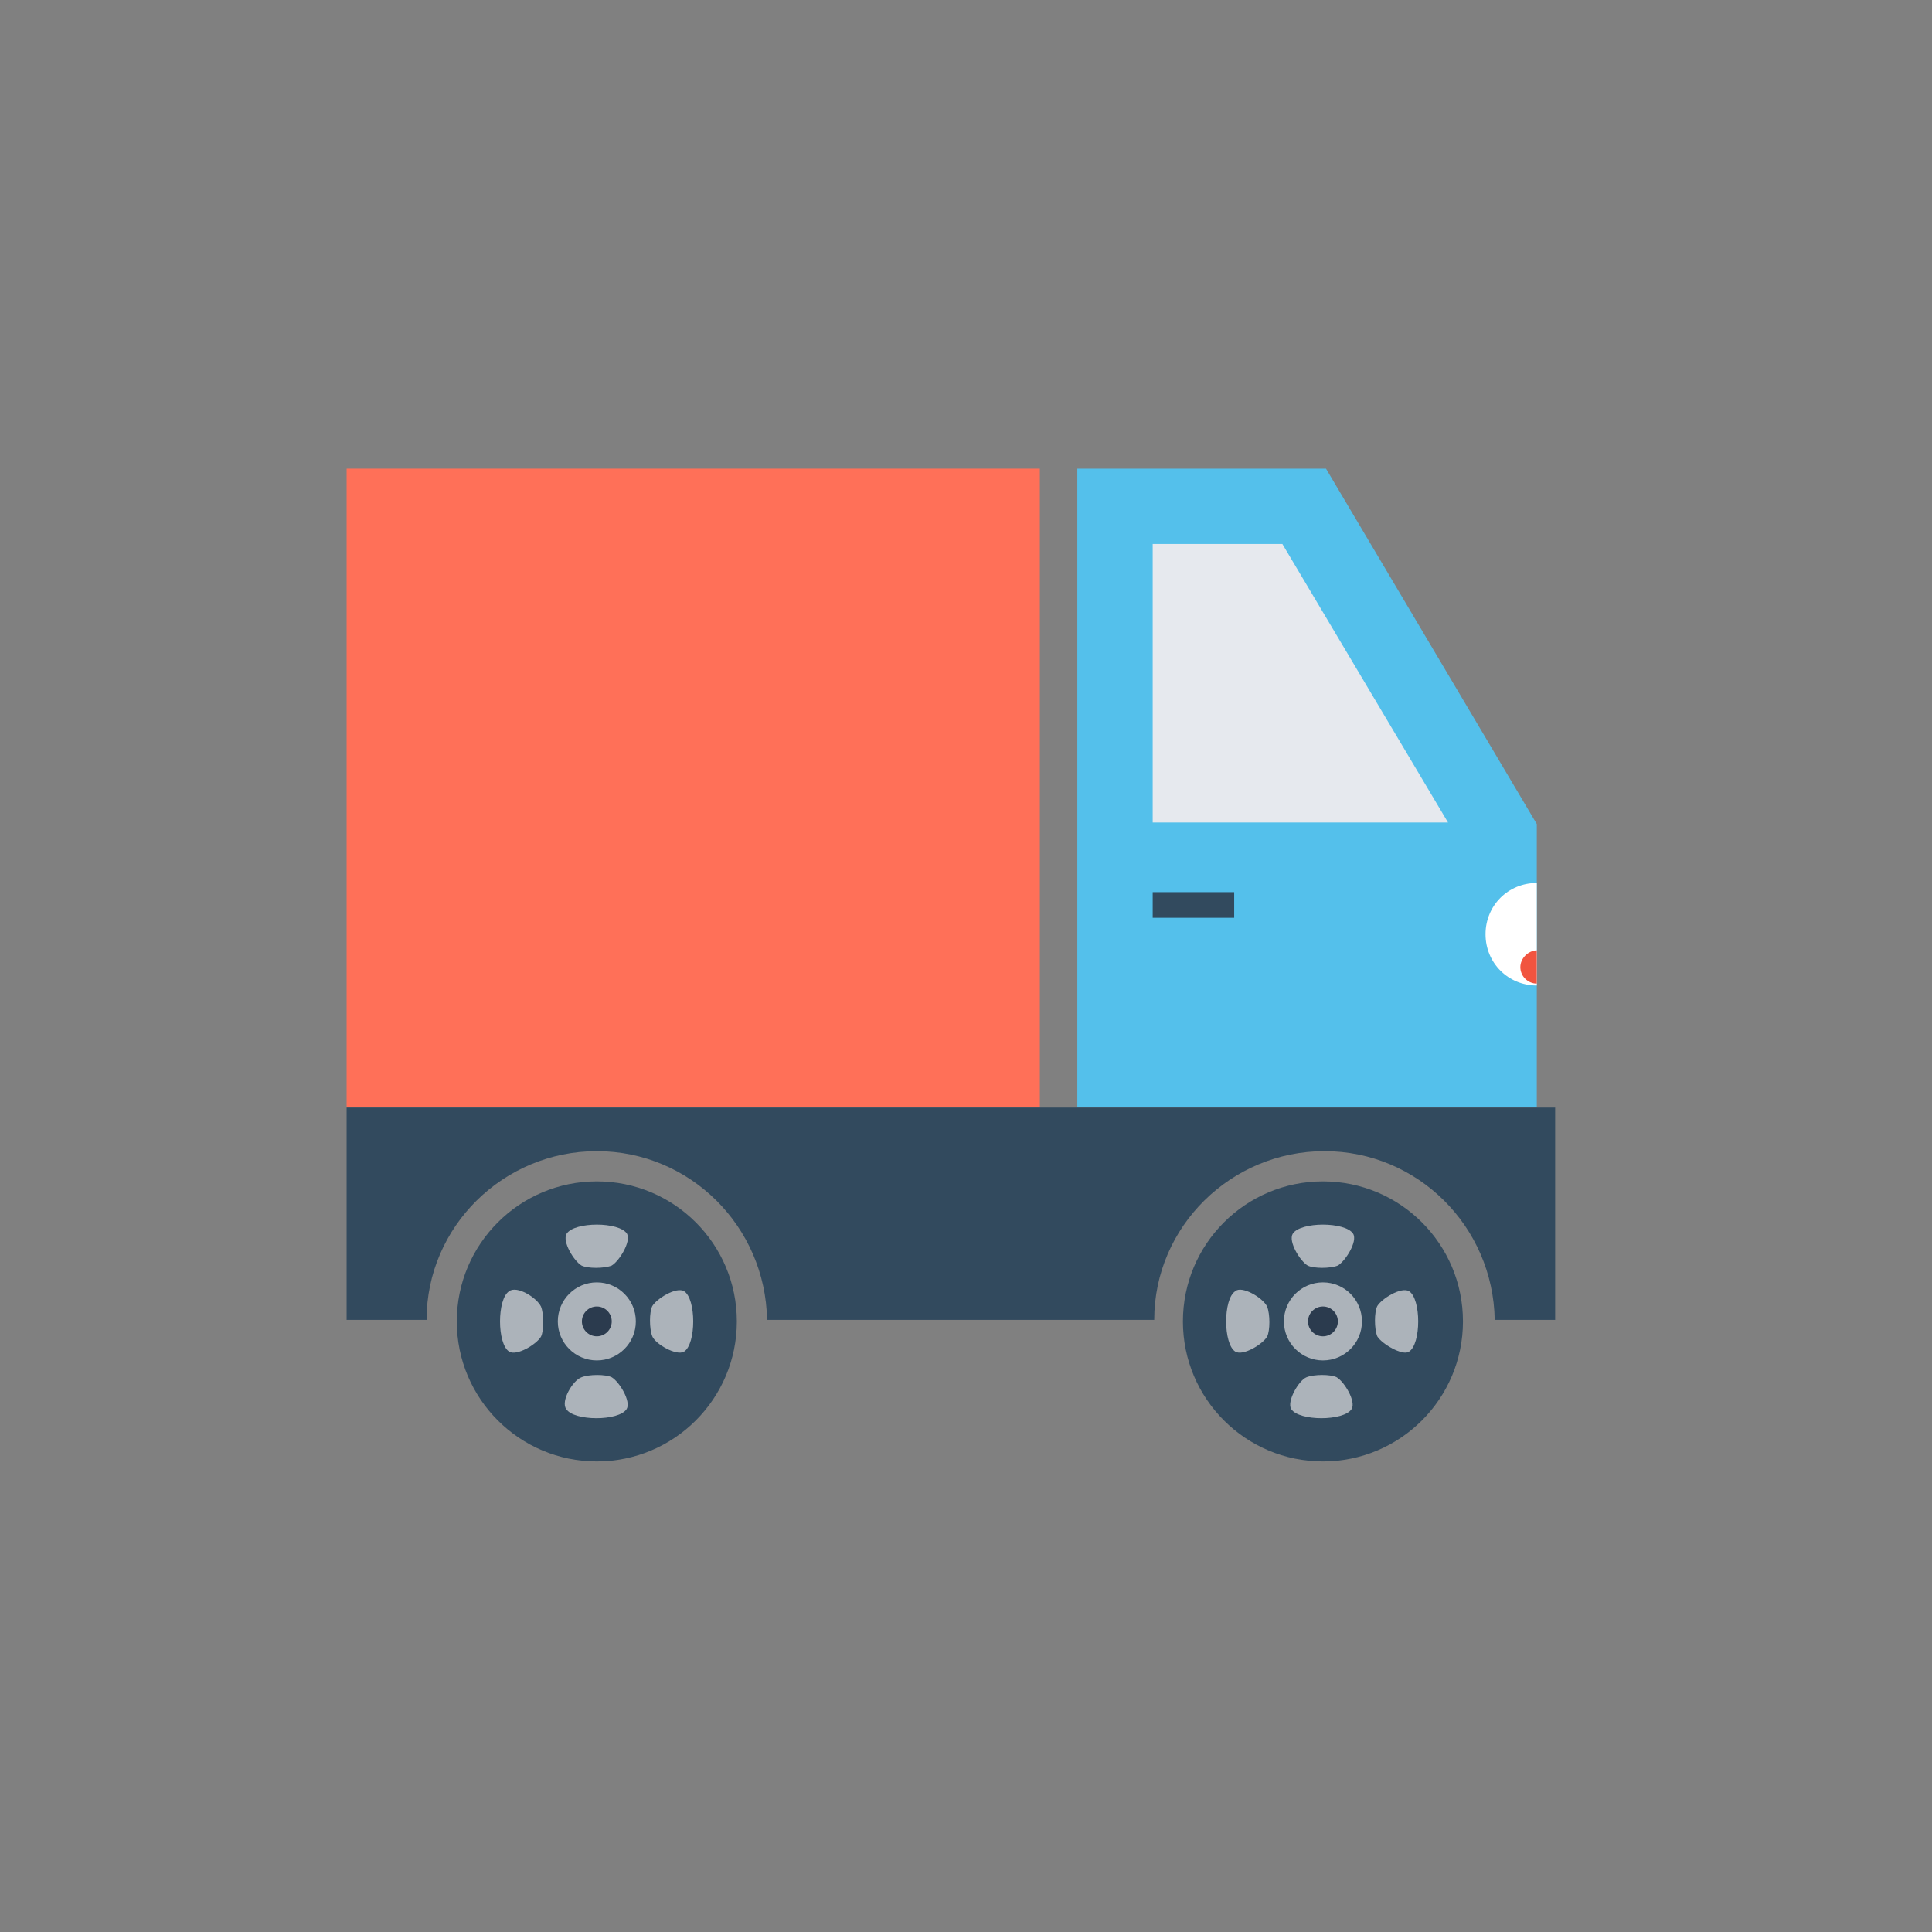 <?xml version="1.0" encoding="utf-8"?>
<!-- Generator: Adobe Illustrator 19.2.0, SVG Export Plug-In . SVG Version: 6.00 Build 0)  -->
<svg version="1.1" id="Layer_1" xmlns="http://www.w3.org/2000/svg" xmlns:xlink="http://www.w3.org/1999/xlink" x="0px" y="0px"
	 viewBox="0 0 505 505" style="enable-background:new 0 0 505 505;" xml:space="preserve">
<rect x="0" y="0" width="505" height="505" fill="#808080" stroke="none"/>
<style type="text/css">
	.st0{fill:#324A5E;}
	.st1{fill:#ACB3BA;}
	.st2{fill:#2B3B4E;}
	.st3{fill:#FF7058;}
	.st4{fill:#54C0EB;}
	.st5{fill:#E6E9EE;}
	.st6{fill:#FFFFFF;}
	.st7{fill:#F1543F;}
</style>
<title>Stepper - Delivery</title>
<desc>Created with Sketch.</desc>
<g id="Page-1">
	<g id="Stepper---Delivery">
		<circle id="Oval_1_" class="st0" cx="345.8" cy="345.4" r="36.6"/>
		<g id="Group" transform="translate(320, 320)">
			<circle id="Oval_2_" class="st1" cx="25.8" cy="25.4" r="10.2"/>
			<path id="Shape" class="st1" d="M29.7,10.8c-2,0.8-6.3,0.8-7.9,0c-2-1.2-5.1-6.3-3.9-8.3c2-3.2,13.8-3.2,15.8,0
				C34.9,4.5,31.7,9.6,29.7,10.8z"/>
			<path id="Shape_1_" class="st1" d="M21.5,40c2-0.8,6.3-0.8,7.9,0c2,1.2,5.1,6.3,3.9,8.3c-2,3.2-13.8,3.2-15.8,0
				C16.3,46.3,19.5,40.8,21.5,40z"/>
			<path id="Shape_2_" class="st1" d="M40,29.3c-0.8-2-0.8-6.3,0-7.9c1.2-2,6.3-5.1,8.3-3.9c3.2,2,3.2,13.8,0,15.8
				C46.7,34.5,41.2,31.3,40,29.3z"/>
			<path id="Shape_3_" class="st1" d="M11.2,21.5c0.8,2,0.8,6.3,0,7.9c-1.2,2-6.3,5.1-8.3,3.9c-3.2-2-3.2-13.8,0-15.8
				C4.5,16,10,19.1,11.2,21.5z"/>
		</g>
		<circle id="Oval_3_" class="st2" cx="345.8" cy="345.4" r="3.9"/>
		<rect id="Rectangle-path" x="90.6" y="122.5" class="st3" width="181.2" height="167"/>
		<polygon id="Shape_4_" class="st4" points="401.7,215.4 346.6,122.5 281.6,122.5 281.6,289.5 401.7,289.5 		"/>
		<polygon id="Shape_5_" class="st5" points="378.5,215 335.2,142.2 301.3,142.2 301.3,215 		"/>
		<rect id="Rectangle-path_1_" x="301.3" y="233.2" class="st0" width="21.3" height="6.7"/>
		<path id="Shape_6_" class="st6" d="M388.3,244.2c0,7.5,5.9,13.4,13.4,13.4v-26.8C394.2,230.8,388.3,236.7,388.3,244.2z"/>
		<path id="Shape_7_" class="st7" d="M397.4,252.8c0,2.4,2,4.3,4.3,4.3v-8.7C399.4,248.5,397.4,250.5,397.4,252.8z"/>
		<g id="Group_1_" transform="translate(90, 289)">
			<path id="Shape_8_" class="st0" d="M315.7,0.5H0.6V56h20.9c0-24.4,20.1-44.1,44.5-44.1s44.1,19.7,44.5,44.1h101.2
				c0-24.4,20.1-44.1,44.5-44.1c24.4,0,44.1,19.7,44.5,44.1h15.8V0.5H315.7z"/>
			<circle id="Oval_4_" class="st0" cx="66" cy="56.4" r="36.6"/>
		</g>
		<g id="Group_2_" transform="translate(130, 320)">
			<circle id="Oval_5_" class="st1" cx="26" cy="25.4" r="10.2"/>
			<path id="Shape_9_" class="st1" d="M29.9,10.8c-2,0.8-6.3,0.8-7.9,0c-2-1.2-5.1-6.3-3.9-8.3c2-3.2,13.8-3.2,15.8,0
				C35,4.5,31.9,9.6,29.9,10.8z"/>
			<path id="Shape_10_" class="st1" d="M22,40c2-0.8,6.3-0.8,7.9,0c2,1.2,5.1,6.3,3.9,8.3c-2,3.2-13.8,3.2-15.8,0
				C16.5,46.3,19.7,40.8,22,40z"/>
			<path id="Shape_11_" class="st1" d="M40.5,29.3c-0.8-2-0.8-6.3,0-7.9c1.2-2,6.3-5.1,8.3-3.9c3.2,2,3.2,13.8,0,15.8
				C46.8,34.5,41.3,31.3,40.5,29.3z"/>
			<path id="Shape_12_" class="st1" d="M11.4,21.5c0.8,2,0.8,6.3,0,7.9c-1.2,2-6.3,5.1-8.3,3.9c-3.2-2-3.2-13.8,0-15.8
				C5.1,16,10.2,19.1,11.4,21.5z"/>
		</g>
		<circle id="Oval_6_" class="st2" cx="156" cy="345.4" r="3.9"/>
	</g>
</g>
</svg>
